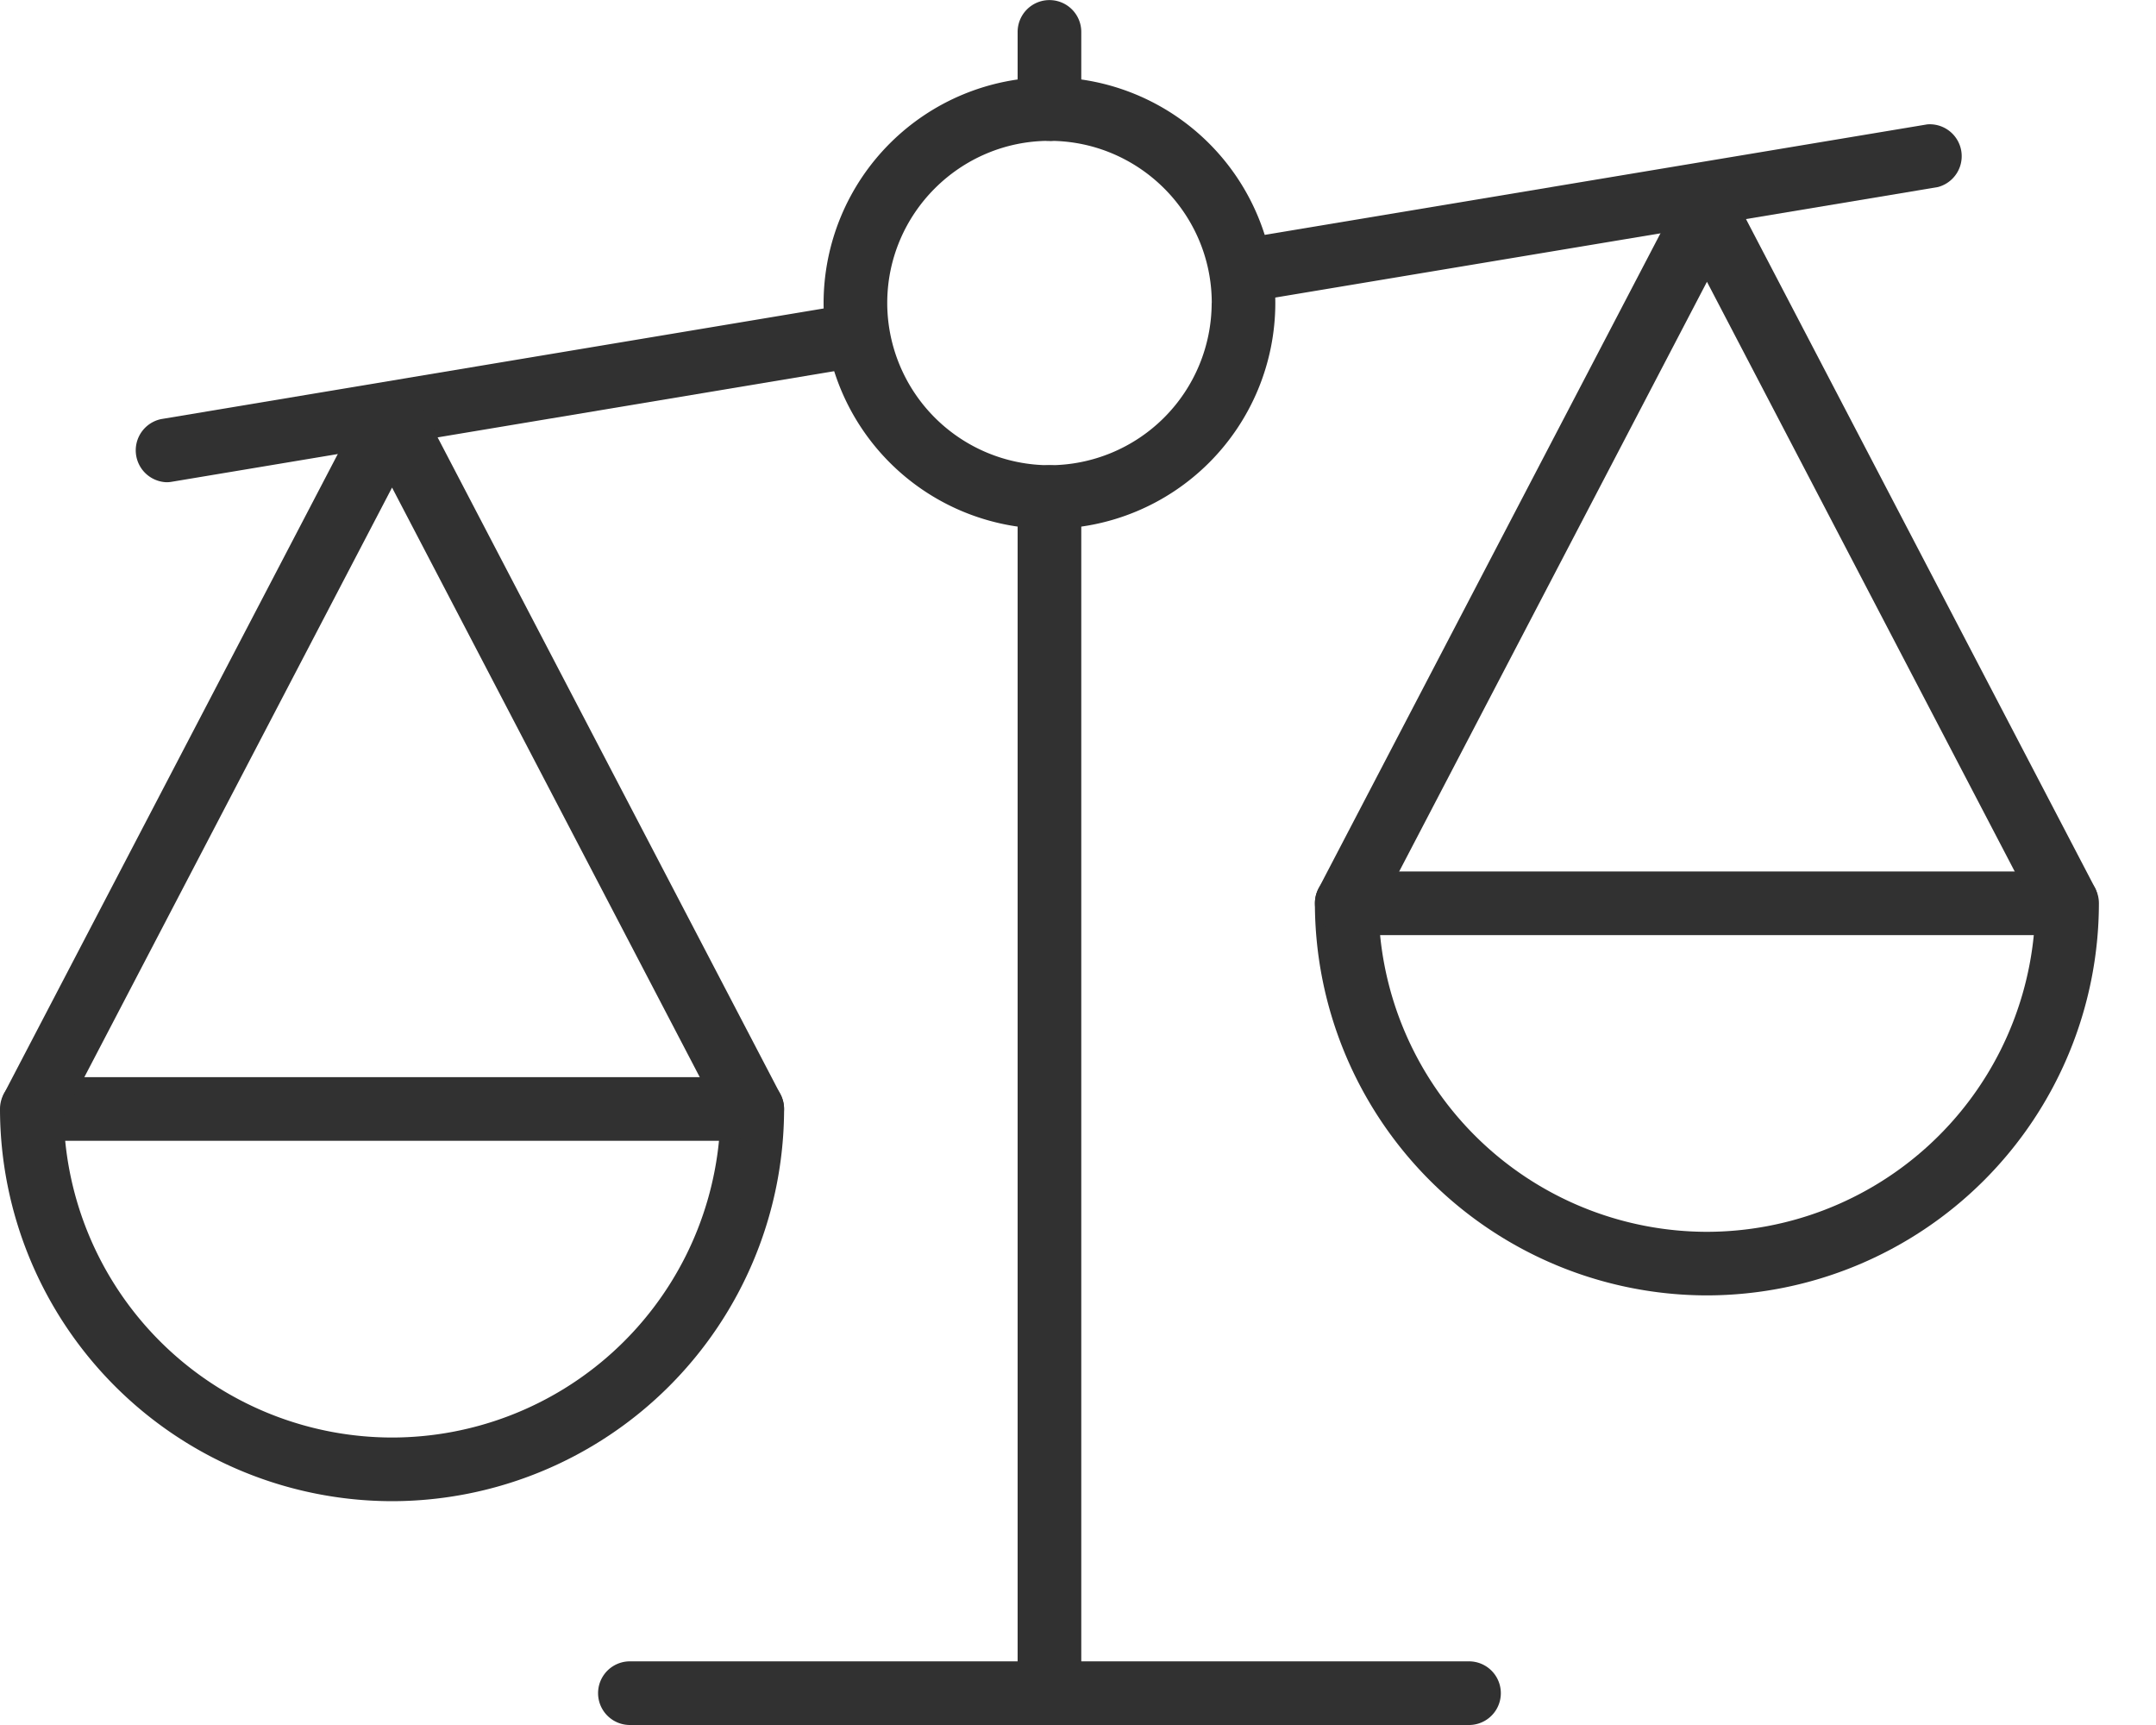 <svg xmlns="http://www.w3.org/2000/svg" width="25" height="20" viewBox="0 0 25 20"><g><g><g><g><path fill="#313131" d="M14.432 3.505a.37.37 0 0 1-.06-.733l7.976-1.33a.37.37 0 0 1 .122.727l-7.977 1.33a.337.337 0 0 1-.06.006z"/></g><g><path fill="#313131" d="M1.929 5.591a.37.37 0 0 1-.06-.732l8.038-1.342a.37.37 0 0 1 .122.727L1.99 5.586a.343.343 0 0 1-.061.005z"/></g></g><g><g><g><path fill="#313131" d="M23.583 10.842a3.814 3.814 0 0 1-3.79 3.44 3.813 3.813 0 0 1-3.79-3.44zm.755-.37a.369.369 0 0 0-.368-.368h-8.354a.369.369 0 0 0-.369.369 4.551 4.551 0 0 0 4.545 4.546 4.551 4.551 0 0 0 4.546-4.546z"/></g><g><path fill="#313131" d="M15.616 10.842a.37.37 0 0 1-.327-.54l4.177-8.003c.127-.244.526-.244.654 0l4.177 8.003a.37.37 0 0 1-.654.341l-3.85-7.376-3.85 7.376a.37.37 0 0 1-.327.199z"/></g></g><g><g><path fill="#313131" d="M8.337 13.227a3.813 3.813 0 0 1-3.79 3.44 3.813 3.813 0 0 1-3.791-3.44zm.755-.368a.369.369 0 0 0-.369-.37H.369a.369.369 0 0 0-.369.37 4.552 4.552 0 0 0 4.546 4.546 4.551 4.551 0 0 0 4.546-4.546z"/></g><g><path fill="#313131" d="M8.723 13.227a.37.37 0 0 1-.327-.198l-3.85-7.376-3.85 7.376a.37.37 0 0 1-.654-.341l4.177-8.003c.128-.244.527-.244.654 0l4.177 8.003a.37.37 0 0 1-.327.54z"/></g></g></g><g><path fill="#313131" d="M14.05 3.514a1.884 1.884 0 0 1-1.88 1.88 1.884 1.884 0 0 1-1.882-1.88c0-1.037.844-1.881 1.881-1.881 1.038 0 1.882.844 1.882 1.88zm.738-.001A2.622 2.622 0 0 0 12.17.895 2.622 2.622 0 0 0 9.55 3.513a2.622 2.622 0 0 0 2.62 2.619 2.621 2.621 0 0 0 2.618-2.62z"/></g><g><path fill="#313131" d="M12.17 20a.369.369 0 0 1-.37-.369V5.763a.369.369 0 0 1 .738 0v13.868a.369.369 0 0 1-.369.369z"/></g><g><path fill="#313131" d="M12.17 1.633a.369.369 0 0 1-.37-.369V.37a.369.369 0 0 1 .738 0v.895a.369.369 0 0 1-.369.369z"/></g><g><path fill="#313131" d="M17.034 20h-9.73a.369.369 0 0 1 0-.738h9.73a.369.369 0 0 1 0 .738z"/></g></g></g></svg>